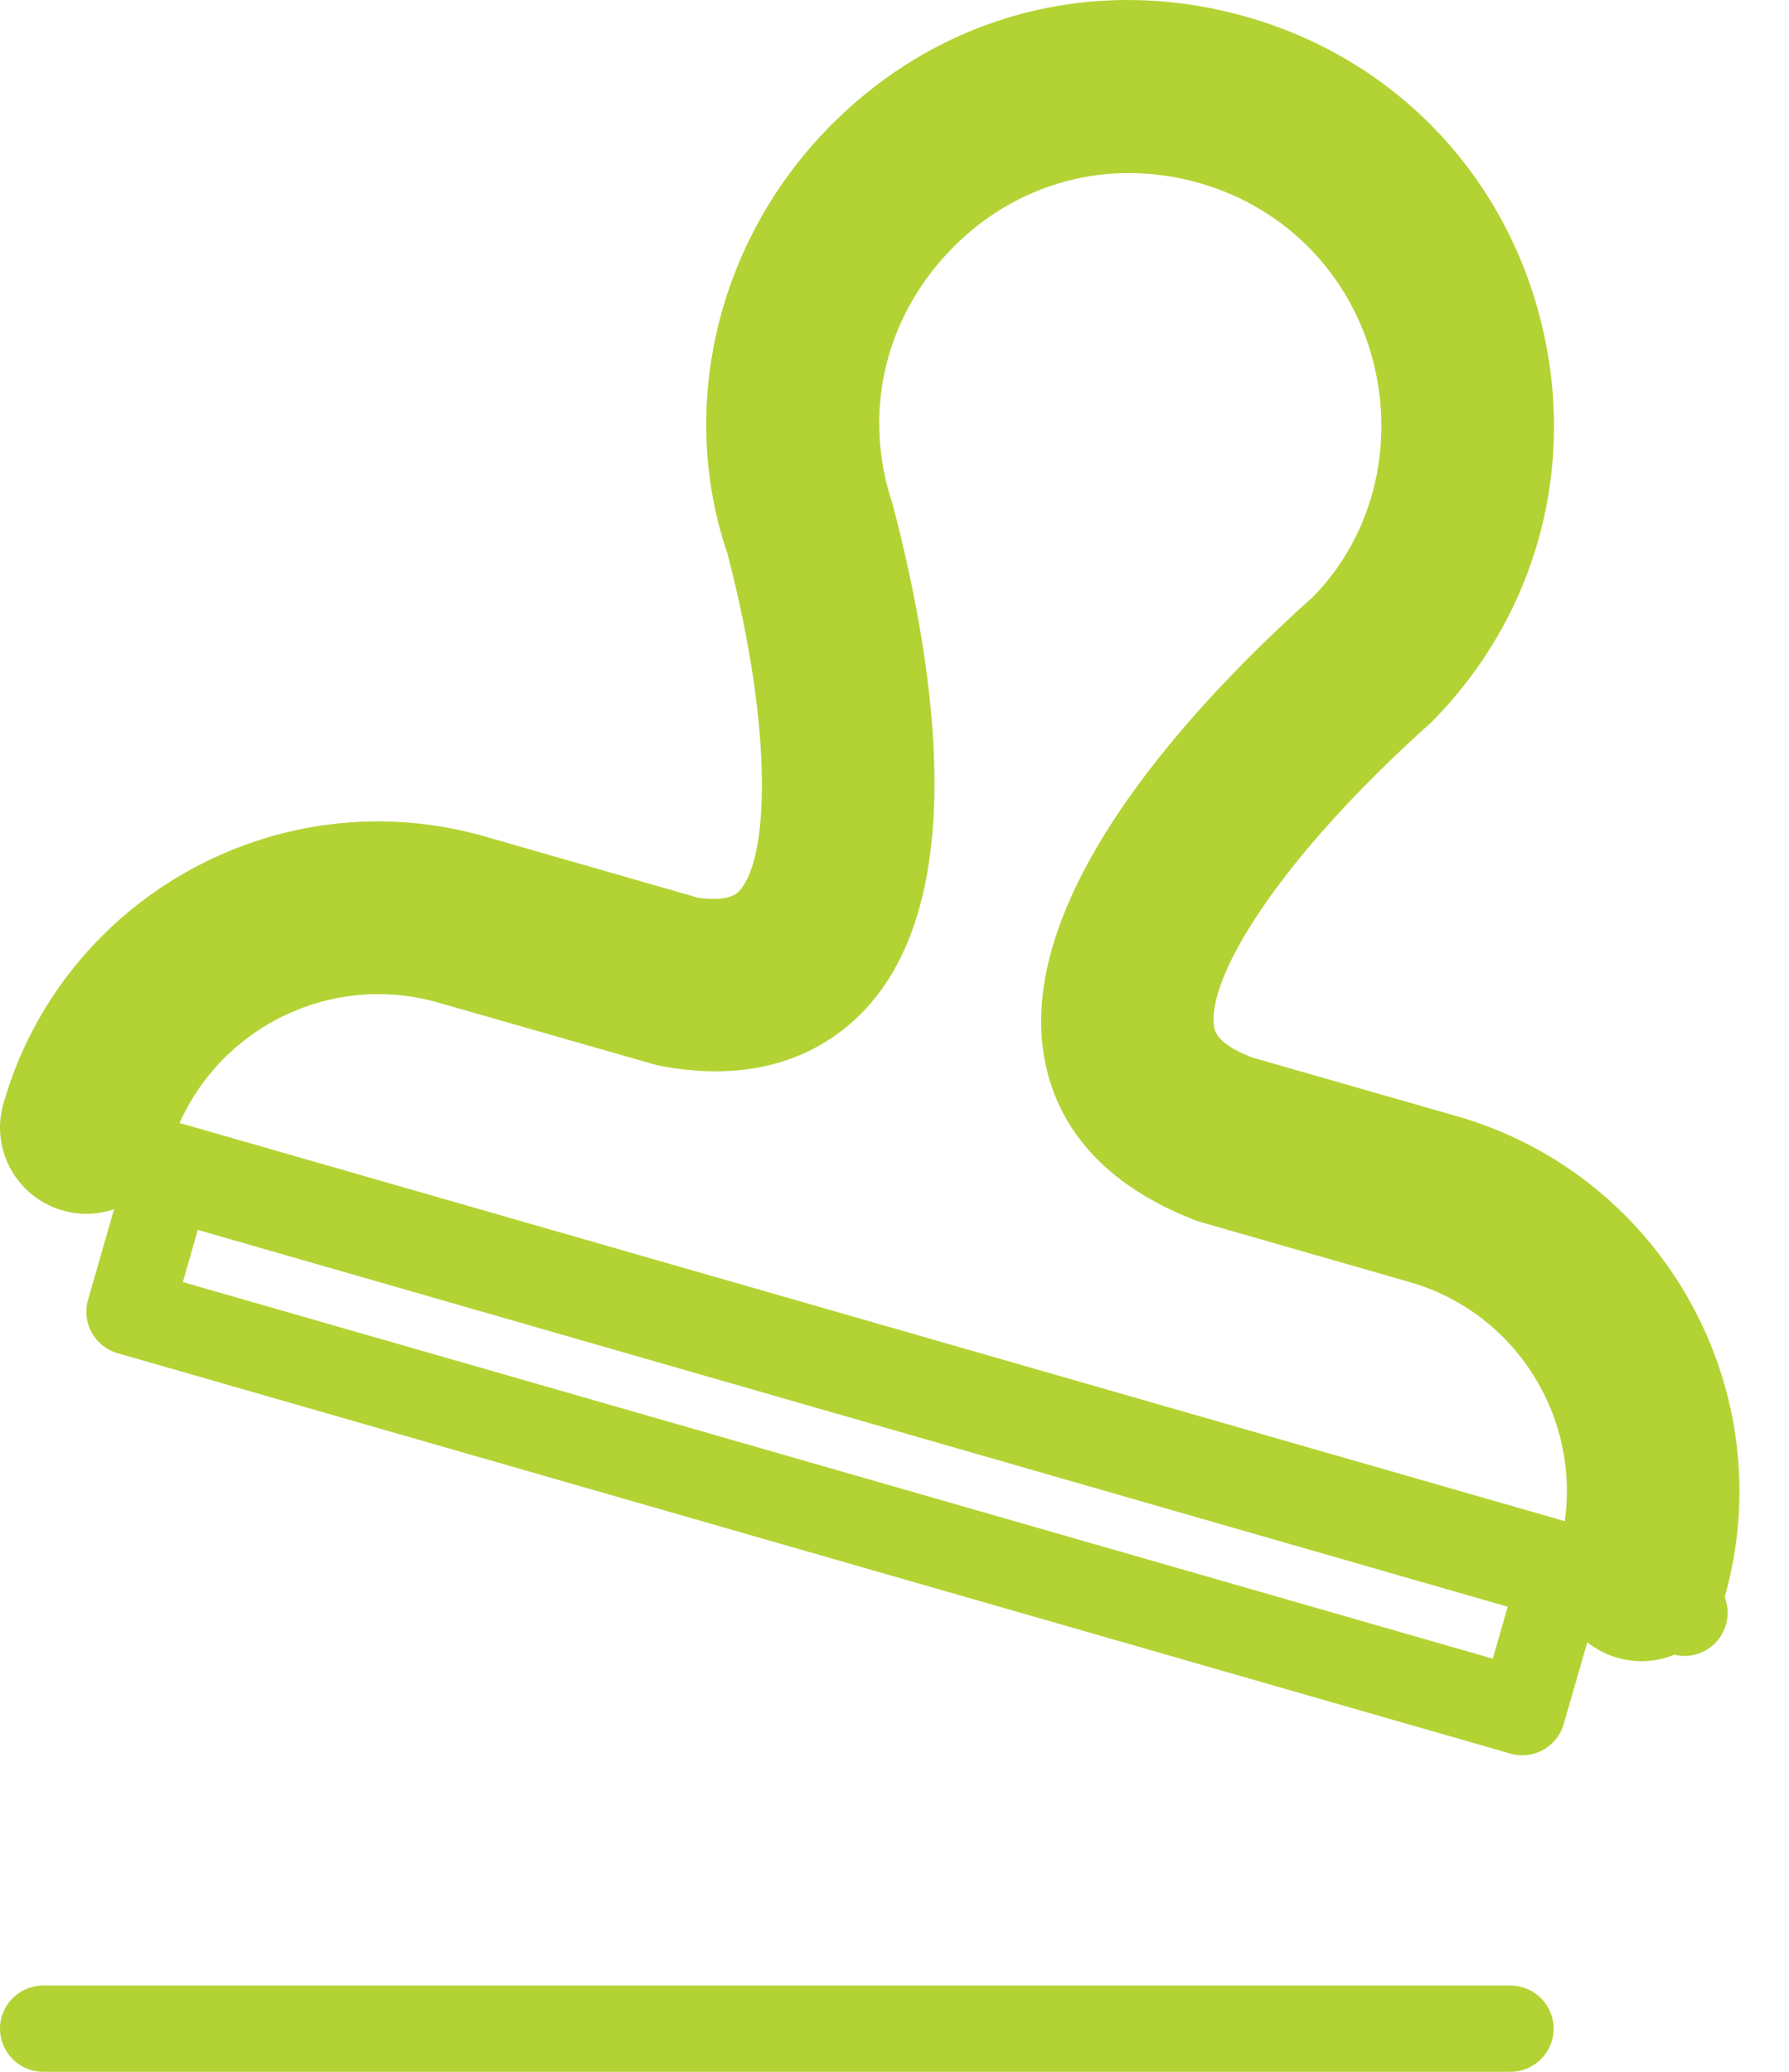 <?xml version="1.0" encoding="utf-8"?>
<!-- Generator: Adobe Illustrator 15.1.0, SVG Export Plug-In . SVG Version: 6.00 Build 0)  -->
<!DOCTYPE svg PUBLIC "-//W3C//DTD SVG 1.1//EN" "http://www.w3.org/Graphics/SVG/1.1/DTD/svg11.dtd">
<svg version="1.1" id="Layer_1" xmlns="http://www.w3.org/2000/svg" xmlns:xlink="http://www.w3.org/1999/xlink" x="0px" y="0px"
	 width="19px" height="22px" viewBox="0 0 19 22" enable-background="new 0 0 19 22" xml:space="preserve">
<path id="Fill-1" fill="#B3D334" d="M17.432,17.64c-0.084,0-0.17-0.013-0.253-0.036c-0.487-0.139-0.768-0.648-0.628-1.134
	c0.352-1.223-0.357-2.505-1.58-2.856l-2.25-0.646c-1.178-0.447-1.529-1.182-1.628-1.723c-0.325-1.762,1.644-3.827,2.845-4.901
	c0.629-0.634,0.883-1.586,0.645-2.511c-0.24-0.919-0.928-1.626-1.84-1.888c-0.969-0.277-1.962-0.01-2.66,0.722
	c-0.699,0.733-0.923,1.74-0.601,2.693c0.48,1.839,0.8,4.2-0.3,5.366C8.811,11.117,8.13,11.54,6.98,11.312l-2.327-0.666
	c-1.222-0.35-2.503,0.357-2.855,1.58c-0.14,0.487-0.648,0.767-1.134,0.627c-0.487-0.14-0.768-0.647-0.628-1.134
	c0.63-2.194,2.929-3.468,5.123-2.834l2.252,0.647C7.516,9.549,7.75,9.569,7.848,9.465c0.315-0.333,0.375-1.672-0.121-3.583
	C7.207,4.361,7.595,2.618,8.757,1.4c1.177-1.235,2.856-1.688,4.493-1.218c1.54,0.442,2.702,1.635,3.105,3.189
	c0.405,1.557-0.026,3.165-1.156,4.301c-1.648,1.476-2.396,2.737-2.303,3.241c0.021,0.115,0.158,0.223,0.406,0.317l2.175,0.624
	c2.194,0.631,3.466,2.93,2.835,5.123C18.197,17.379,17.83,17.64,17.432,17.64"/>
<path id="Fill-3" fill="#B3D334" d="M16.041,22H0.458C0.206,22,0,21.795,0,21.541c0-0.252,0.206-0.457,0.458-0.457h15.583
	c0.254,0,0.459,0.205,0.459,0.457C16.5,21.795,16.295,22,16.041,22"/>
<path id="Fill-5" fill="#B3D334" d="M17.891,17.584c-0.043,0-0.085-0.006-0.128-0.019l-16.514-4.75
	c-0.244-0.069-0.384-0.325-0.314-0.567c0.07-0.242,0.325-0.383,0.567-0.313l16.516,4.751c0.242,0.07,0.383,0.324,0.312,0.567
	C18.272,17.453,18.09,17.584,17.891,17.584"/>
<path id="Fill-7" fill="#B3D334" d="M1.942,13.614l13.912,3.999l0.193-0.671L2.134,12.943L1.942,13.614z M16.168,18.639
	c-0.043,0-0.084-0.005-0.127-0.018L1.248,14.369c-0.243-0.07-0.383-0.324-0.313-0.566l0.446-1.554
	c0.033-0.117,0.112-0.216,0.218-0.274c0.106-0.061,0.231-0.074,0.348-0.039l14.793,4.252c0.117,0.033,0.216,0.112,0.274,0.219
	c0.06,0.106,0.073,0.232,0.04,0.35l-0.447,1.552C16.55,18.508,16.367,18.639,16.168,18.639L16.168,18.639z"/>
</svg>
